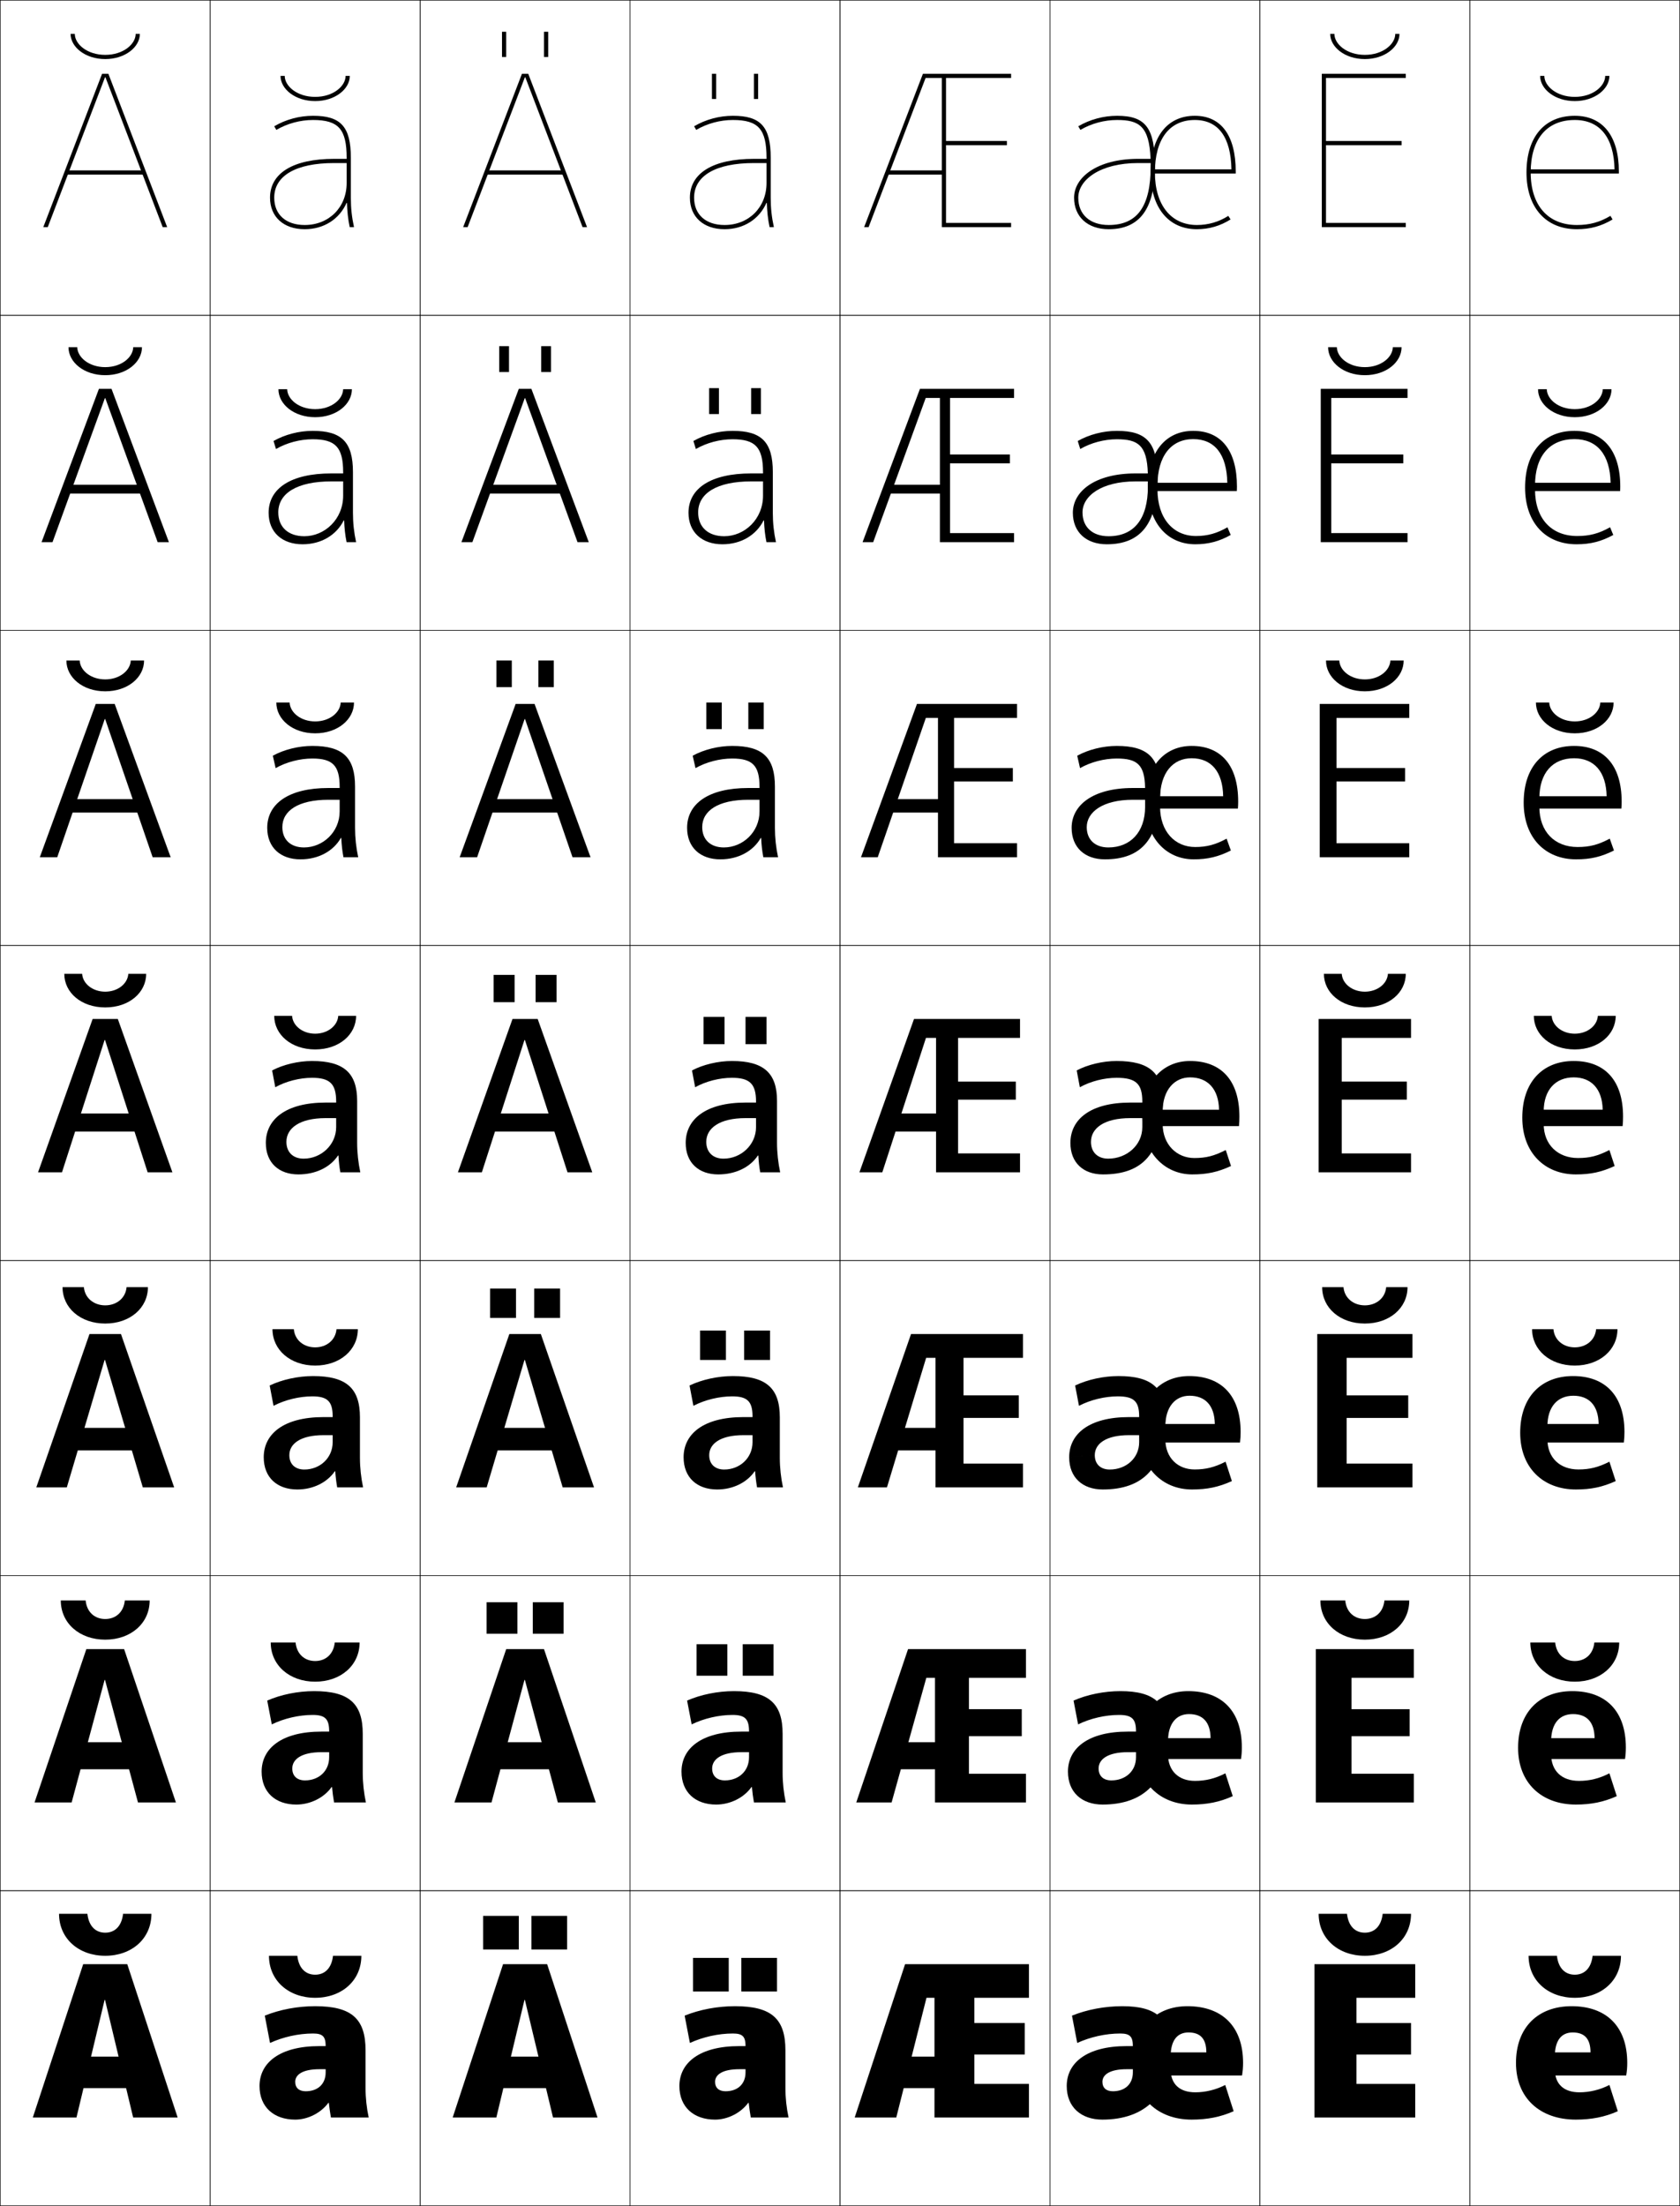 <?xml version="1.0" encoding="utf-8"?>
<!-- Generator: Adobe Illustrator 11 Build 225, SVG Export Plug-In . SVG Version: 6.0.0 Build 78)  -->
<!DOCTYPE svg PUBLIC "-//W3C//DTD SVG 1.0//EN"    "http://www.w3.org/TR/2001/REC-SVG-20010904/DTD/svg10.dtd">
<svg  xmlns="http://www.w3.org/2000/svg" xmlns:xlink="http://www.w3.org/1999/xlink" xmlns:a="http://ns.adobe.com/AdobeSVGViewerExtensions/3.0/"
	 width="800.25" height="1050.25" viewBox="0 0 800.25 1050.25" overflow="visible" enable-background="new 0 0 800.25 1050.25"
	 xml:space="preserve">
		<g id="レイヤー1">
			<g>
				<rect x="0.125" y="0.125" fill="none" stroke="#000000" stroke-width="0.25" width="100" height="150"/> 
				<rect x="0.125" y="150.125" fill="none" stroke="#000000" stroke-width="0.25" width="100" height="150"/> 
				<rect x="0.125" y="300.125" fill="none" stroke="#000000" stroke-width="0.25" width="100" height="150"/> 
				<rect x="0.125" y="450.125" fill="none" stroke="#000000" stroke-width="0.25" width="100" height="150"/> 
				<rect x="0.125" y="600.125" fill="none" stroke="#000000" stroke-width="0.25" width="100" height="150"/> 
				<rect x="0.125" y="750.125" fill="none" stroke="#000000" stroke-width="0.25" width="100" height="150"/> 
				<rect x="0.125" y="900.125" fill="none" stroke="#000000" stroke-width="0.25" width="100" height="150"/> 
				<rect x="100.125" y="0.125" fill="none" stroke="#000000" stroke-width="0.25" width="100" height="150"/> 
				<rect x="100.125" y="150.125" fill="none" stroke="#000000" stroke-width="0.25" width="100" height="150"/> 
				<rect x="100.125" y="300.125" fill="none" stroke="#000000" stroke-width="0.25" width="100" height="150"/> 
				<rect x="100.125" y="450.125" fill="none" stroke="#000000" stroke-width="0.25" width="100" height="150"/> 
				<rect x="100.125" y="600.125" fill="none" stroke="#000000" stroke-width="0.25" width="100" height="150"/> 
				<rect x="100.125" y="750.125" fill="none" stroke="#000000" stroke-width="0.25" width="100" height="150"/> 
				<rect x="100.125" y="900.125" fill="none" stroke="#000000" stroke-width="0.25" width="100" height="150"/> 
				<rect x="200.125" y="0.125" fill="none" stroke="#000000" stroke-width="0.25" width="100" height="150"/> 
				<rect x="200.125" y="150.125" fill="none" stroke="#000000" stroke-width="0.25" width="100" height="150"/> 
				<rect x="200.125" y="300.125" fill="none" stroke="#000000" stroke-width="0.25" width="100" height="150"/> 
				<rect x="200.125" y="450.125" fill="none" stroke="#000000" stroke-width="0.25" width="100" height="150"/> 
				<rect x="200.125" y="600.125" fill="none" stroke="#000000" stroke-width="0.25" width="100" height="150"/> 
				<rect x="200.125" y="750.125" fill="none" stroke="#000000" stroke-width="0.25" width="100" height="150"/> 
				<rect x="200.125" y="900.125" fill="none" stroke="#000000" stroke-width="0.25" width="100" height="150"/> 
				<rect x="300.125" y="0.125" fill="none" stroke="#000000" stroke-width="0.25" width="100" height="150"/> 
				<rect x="300.125" y="150.125" fill="none" stroke="#000000" stroke-width="0.25" width="100" height="150"/> 
				<rect x="300.125" y="300.125" fill="none" stroke="#000000" stroke-width="0.25" width="100" height="150"/> 
				<rect x="300.125" y="450.125" fill="none" stroke="#000000" stroke-width="0.25" width="100" height="150"/> 
				<rect x="300.125" y="600.125" fill="none" stroke="#000000" stroke-width="0.25" width="100" height="150"/> 
				<rect x="300.125" y="750.125" fill="none" stroke="#000000" stroke-width="0.25" width="100" height="150"/> 
				<rect x="300.125" y="900.125" fill="none" stroke="#000000" stroke-width="0.25" width="100" height="150"/> 
				<rect x="400.125" y="0.125" fill="none" stroke="#000000" stroke-width="0.25" width="100" height="150"/> 
				<rect x="400.125" y="150.125" fill="none" stroke="#000000" stroke-width="0.25" width="100" height="150"/> 
				<rect x="400.125" y="300.125" fill="none" stroke="#000000" stroke-width="0.25" width="100" height="150"/> 
				<rect x="400.125" y="450.125" fill="none" stroke="#000000" stroke-width="0.25" width="100" height="150"/> 
				<rect x="400.125" y="600.125" fill="none" stroke="#000000" stroke-width="0.25" width="100" height="150"/> 
				<rect x="400.125" y="750.125" fill="none" stroke="#000000" stroke-width="0.25" width="100" height="150"/> 
				<rect x="400.125" y="900.125" fill="none" stroke="#000000" stroke-width="0.25" width="100" height="150"/> 
				<rect x="500.125" y="0.125" fill="none" stroke="#000000" stroke-width="0.25" width="100" height="150"/> 
				<rect x="500.125" y="150.125" fill="none" stroke="#000000" stroke-width="0.25" width="100" height="150"/> 
				<rect x="500.125" y="300.125" fill="none" stroke="#000000" stroke-width="0.25" width="100" height="150"/> 
				<rect x="500.125" y="450.125" fill="none" stroke="#000000" stroke-width="0.25" width="100" height="150"/> 
				<rect x="500.125" y="600.125" fill="none" stroke="#000000" stroke-width="0.25" width="100" height="150"/> 
				<rect x="500.125" y="750.125" fill="none" stroke="#000000" stroke-width="0.25" width="100" height="150"/> 
				<rect x="500.125" y="900.125" fill="none" stroke="#000000" stroke-width="0.25" width="100" height="150"/> 
				<rect x="600.125" y="0.125" fill="none" stroke="#000000" stroke-width="0.25" width="100" height="150"/> 
				<rect x="600.125" y="150.125" fill="none" stroke="#000000" stroke-width="0.25" width="100" height="150"/> 
				<rect x="600.125" y="300.125" fill="none" stroke="#000000" stroke-width="0.25" width="100" height="150"/> 
				<rect x="600.125" y="450.125" fill="none" stroke="#000000" stroke-width="0.25" width="100" height="150"/> 
				<rect x="600.125" y="600.125" fill="none" stroke="#000000" stroke-width="0.25" width="100" height="150"/> 
				<rect x="600.125" y="750.125" fill="none" stroke="#000000" stroke-width="0.25" width="100" height="150"/> 
				<rect x="600.125" y="900.125" fill="none" stroke="#000000" stroke-width="0.25" width="100" height="150"/> 
				<rect x="700.125" y="0.125" fill="none" stroke="#000000" stroke-width="0.25" width="100" height="150"/> 
				<rect x="700.125" y="150.125" fill="none" stroke="#000000" stroke-width="0.25" width="100" height="150"/> 
				<rect x="700.125" y="300.125" fill="none" stroke="#000000" stroke-width="0.25" width="100" height="150"/> 
				<rect x="700.125" y="450.125" fill="none" stroke="#000000" stroke-width="0.25" width="100" height="150"/> 
				<rect x="700.125" y="600.125" fill="none" stroke="#000000" stroke-width="0.25" width="100" height="150"/> 
				<rect x="700.125" y="750.125" fill="none" stroke="#000000" stroke-width="0.25" width="100" height="150"/> 
				<rect x="700.125" y="900.125" fill="none" stroke="#000000" stroke-width="0.25" width="100" height="150"/> 
			</g>
			<g>
				<path d="M152.125,974.125c-18.891,0-28.5,7.93-28.5,19l17-2c0-3.419,3.554-6,11.5-6h3v1.5
					c0,5.629-3.821,9-9.5,9c-3.158,0-5-1.597-5-4.5l-17,2c0,10.057,6.859,16,17,16
					c5.975,0,12.228-3.157,15.8-8H156.625c0.293,2.479,0.59,4.646,1,7h18
					c-0.969-4.469-1.5-9.344-1.5-14v-18c0-15.019-6.599-21-24-21c-8.384,0-16.869,1.611-24,4.5l2.5,13
					c6.213-2.844,13.572-4.5,20.5-4.5c4.607,0,6,1.478,6,6l0,0H152.125z"/>
				<path d="M149.625,805.125c-7.754,0-15.834,1.647-22.333,4.5l2.167,11.333
					c5.82-2.836,12.929-4.5,19.5-4.5c5.902,0,7.833,1.943,7.833,7.767v0.167h-3.667
					c-18.931,0-28.5,7.954-28.5,19.066l14.6-1.5c0-4.452,4.468-7.767,13.9-7.767h3.667
					V836.625c0,6.549-4.924,11-11.5,11c-3.74,0-6.067-2.052-6.067-5.667l-14.6,1.5
					c0,9.857,6.643,15.667,16.5,15.667c6.734,0,13.211-3.239,16.834-8.34l0.199,0.012
					c0.241,2.577,0.55,4.997,0.968,7.328h15.167c-0.968-4.515-1.5-9.358-1.5-14
					v-18.667C172.792,811.042,166.3,805.125,149.625,805.125z"/>
				<path d="M149.125,655.125c-7.124,0-14.798,1.685-20.667,4.5l1.833,9.667
					c5.426-2.828,12.287-4.5,18.5-4.5c7.196,0,9.667,2.409,9.667,9.533v0.333H154.125
					c-18.971,0-28.5,7.978-28.5,19.134l12.2-1c0-5.487,5.382-9.533,16.3-9.533h4.333
					V686.625c0,7.47-6.028,13-13.5,13c-4.322,0-7.134-2.508-7.134-6.833l-12.2,1
					c0,9.658,6.425,15.333,16,15.333c7.494,0,14.194-3.32,17.868-8.679l0.198,0.023
					c0.188,2.676,0.508,5.349,0.934,7.655h12.333c-0.968-4.56-1.5-9.372-1.5-14
					v-19.333C171.458,660.979,165.075,655.125,149.125,655.125z"/>
				<path d="M160.125,532.325V536.625c0,8.391-7.131,15-15.5,15c-4.904,0-8.2-2.963-8.2-8
					l-9.8,0.5c0,9.46,6.208,15,15.5,15c8.253,0,15.177-3.402,18.902-9.018l0.196,0.035
					c0.136,2.773,0.468,5.699,0.901,7.982h9.5c-0.967-4.604-1.5-9.386-1.5-14v-20
					c0-13.211-6.275-19-21.5-19c-6.493,0-13.763,1.721-19,4.5l1.5,8
					c5.033-2.82,11.644-4.5,17.5-4.5c8.49,0,11.5,2.875,11.5,11.3v0.5h-5
					c-19.011,0-28.5,8.002-28.5,19.2l9.8-0.5c0-6.521,6.295-11.3,18.7-11.3H160.125z
					"/>
			</g>
			<path d="M148.792,355.125c-6.504,0-13.518,1.736-18.834,4.667l1.339,5.907
				c5.074-2.896,11.551-4.574,17.495-4.574c9.697,0,13,3.375,13,13.533v0.5h-5.334
				c-19.135,0-29.166,7.582-29.166,18.967l7.199-0.333
				c0-7.843,7.66-13.033,21.967-13.033h5.334v5.533c0,9.849-7.986,17.167-17,17.167
				c-6.251,0-10.301-3.636-10.301-9.667L127.292,394.125c0,9.344,6.297,15,15.833,15
				c8.597,0,15.648-3.908,19.25-10.182l0.197,0.023
				c0.135,3.169,0.472,6.337,1.039,9.159H170.625c-0.987-4.629-1.5-9.237-1.5-14v-19.667
				C169.125,360.658,163.293,355.125,148.792,355.125z"/>
			<path d="M148.958,205.125c-6.514,0-13.273,1.752-18.667,4.833l1.178,3.814
				c5.115-2.97,11.458-4.648,17.489-4.648c10.905,0,14.5,3.875,14.5,15.767v0.5
				h-5.668c-19.258,0-29.833,7.163-29.833,18.733l4.6-0.167
				c0-9.164,9.024-14.767,25.233-14.767h5.668v6.767
				c0,11.308-8.842,19.333-18.5,19.333c-7.597,0-12.4-4.309-12.4-11.333
				L127.958,244.125c0,9.229,6.387,15,16.167,15c8.939,0,16.121-4.415,19.598-11.347
				l0.199,0.012c0.133,3.564,0.476,6.976,1.175,10.335H169.625
				c-1.008-4.654-1.5-9.089-1.5-14v-19.333C168.125,210.402,162.736,205.125,148.958,205.125z"/>
			<path d="M165.271,96.614c0.131,3.96,0.479,7.614,1.312,11.511H168.625
				c-1.028-4.68-1.5-8.941-1.5-14v-19c0-14.979-4.945-20-18-20c-6.524,0-13.028,1.769-18.5,5
				l1.017,1.722C136.798,58.802,143.007,57.125,149.125,57.125c12.112,0,16,4.374,16,18v0.5h-6
				c-19.383,0-30.5,6.743-30.5,18.5h2c0-10.486,10.388-16.5,28.5-16.5h6v9.5c0,11.589-8.411,20-20,20
				c-8.944,0-14.5-4.981-14.5-13h-2c0,9.112,6.477,15,16.5,15
				c9.283,0,16.593-4.921,19.945-12.511H165.271z"/>
			<g>
				<g>
					<polygon points="50.225,36.785 77.495,108.125 79.625,108.125 51.625,35.125 48.625,35.125 20.625,108.125 
						22.755,108.125 50.025,36.785 "/>
					<rect x="31.125" y="81.125" width="38" height="2"/> 
				</g>
				<g>
					<polygon points="50.158,189.565 75.105,258.125 80.458,258.125 53.125,185.125 
						47.125,185.125 19.792,258.125 25.011,258.125 49.958,189.565 "/>
					<rect x="30.792" y="230.792" width="38.667" height="4.2"/> 
				</g>
				<g>
					<polygon points="50.092,342.345 72.715,408.125 81.292,408.125 54.625,335.125 45.625,335.125 
						18.958,408.125 27.268,408.125 49.892,342.345 "/>
					<rect x="30.458" y="380.458" width="39.333" height="6.4"/> 
				</g>
				<g>
					<polygon points="18.125,558.125 29.525,558.125 49.825,495.125 50.025,495.125 70.325,558.125 82.125,558.125 
						56.125,485.125 44.125,485.125 "/>
					<rect x="30.125" y="530.125" width="40" height="8.6"/> 
				</g>
				<g>
					<polygon points="68.024,708.125 82.958,708.125 57.625,635.125 42.625,635.125 17.292,708.125 
						31.824,708.125 49.824,647.458 50.025,647.458 "/>
					<rect x="30.125" y="679.791" width="40" height="10.733"/> 
				</g>
				<g>
					<polygon points="65.725,858.125 83.792,858.125 59.125,785.125 41.125,785.125 16.458,858.125 34.125,858.125 
						49.825,799.792 50.025,799.792 "/>
					<rect x="30.125" y="829.458" width="40" height="12.867"/> 
				</g>
				<g>
					<polygon points="63.425,1008.125 84.625,1008.125 60.625,935.125 39.625,935.125 15.625,1008.125 36.425,1008.125 
						49.825,952.125 50.025,952.125 "/>
					<rect x="30.125" y="979.125" width="40" height="15"/> 
				</g>
			</g>
			<g>
				<path d="M352.125,974.125c-18.891,0-28.5,7.93-28.5,19l17-2c0-3.419,3.555-6,11.5-6h3v1.5
					c0,5.629-3.821,9-9.5,9c-3.158,0-5-1.597-5-4.5l-17,2c0,10.057,6.859,16,17,16
					c5.975,0,12.228-3.157,15.8-8H356.625c0.293,2.479,0.59,4.646,1,7h18
					c-0.969-4.469-1.5-9.344-1.5-14v-18c0-15.019-6.599-21-24-21c-8.384,0-16.869,1.611-24,4.5l2.5,13
					c6.213-2.844,13.572-4.5,20.5-4.5c4.607,0,6,1.478,6,6l0,0H352.125z"/>
				<path d="M349.625,805.125c-7.753,0-15.833,1.647-22.333,4.5l2.167,11.333
					c5.819-2.836,12.93-4.5,19.5-4.5c5.902,0,7.833,1.943,7.833,7.767v0.167H353.125
					c-18.931,0-28.5,7.954-28.5,19.066l14.6-1.5
					c0-4.452,4.468-7.767,13.9-7.767h3.666V836.625c0,6.549-4.924,11-11.5,11
					c-3.74,0-6.066-2.052-6.066-5.667l-14.6,1.5
					c0,9.857,6.642,15.667,16.5,15.667c6.734,0,13.21-3.239,16.834-8.34
					l0.198,0.012c0.241,2.577,0.55,4.997,0.968,7.328h15.166
					c-0.968-4.515-1.5-9.358-1.5-14v-18.667C372.791,811.042,366.301,805.125,349.625,805.125z"/>
				<path d="M349.125,655.125c-7.123,0-14.798,1.685-20.667,4.5l1.833,9.667
					c5.426-2.828,12.287-4.5,18.5-4.5c7.196,0,9.667,2.409,9.667,9.533v0.333H354.125
					c-18.971,0-28.5,7.978-28.5,19.134l12.2-1c0-5.487,5.382-9.533,16.3-9.533h4.333
					V686.625c0,7.47-6.027,13-13.5,13c-4.322,0-7.133-2.508-7.133-6.833l-12.2,1
					c0,9.658,6.424,15.333,16,15.333c7.494,0,14.193-3.32,17.868-8.679l0.197,0.023
					c0.188,2.676,0.509,5.349,0.935,7.655h12.333c-0.967-4.56-1.5-9.372-1.5-14
					v-19.333C371.458,660.979,365.075,655.125,349.125,655.125z"/>
				<path d="M360.125,532.325V536.625c0,8.391-7.131,15-15.5,15c-4.904,0-8.2-2.963-8.2-8
					l-9.8,0.5c0,9.46,6.207,15,15.5,15c8.253,0,15.177-3.402,18.902-9.018l0.196,0.035
					c0.136,2.773,0.468,5.699,0.901,7.982h9.5c-0.967-4.604-1.5-9.386-1.5-14v-20
					c0-13.211-6.275-19-21.5-19c-6.493,0-13.763,1.721-19,4.5l1.5,8
					c5.033-2.82,11.645-4.5,17.5-4.5c8.49,0,11.5,2.875,11.5,11.3v0.5h-5
					c-19.012,0-28.5,8.002-28.5,19.2l9.8-0.5c0-6.521,6.296-11.3,18.7-11.3H360.125z
					"/>
			</g>
			<path d="M348.792,355.125c-6.504,0-13.519,1.736-18.834,4.667l1.339,5.907
				c5.074-2.896,11.552-4.574,17.495-4.574c9.697,0,13,3.375,13,13.533v0.5h-5.334
				c-19.135,0-29.166,7.582-29.166,18.967l7.199-0.333
				c0-7.843,7.66-13.033,21.967-13.033h5.334v5.533c0,9.849-7.986,17.167-17,17.167
				c-6.251,0-10.301-3.636-10.301-9.667L327.292,394.125c0,9.344,6.297,15,15.833,15
				c8.597,0,15.648-3.908,19.25-10.182l0.197,0.023
				c0.135,3.169,0.472,6.337,1.039,9.159H370.625c-0.987-4.629-1.5-9.237-1.5-14v-19.667
				C369.125,360.658,363.293,355.125,348.792,355.125z"/>
			<path d="M348.959,205.125c-6.514,0-13.273,1.752-18.668,4.833l1.179,3.814
				c5.115-2.97,11.458-4.648,17.489-4.648c10.904,0,14.5,3.875,14.5,15.767v0.5h-5.668
				c-19.258,0-29.832,7.163-29.832,18.733l4.6-0.167
				c0-9.164,9.023-14.767,25.232-14.767h5.668v6.767
				c0,11.308-8.842,19.333-18.5,19.333c-7.598,0-12.4-4.309-12.4-11.333
				L327.959,244.125c0,9.229,6.387,15,16.166,15c8.939,0,16.121-4.415,19.598-11.347
				l0.199,0.012c0.133,3.564,0.476,6.976,1.175,10.335H369.625
				c-1.008-4.654-1.5-9.089-1.5-14v-19.333C368.125,210.402,362.736,205.125,348.959,205.125z"/>
			<path d="M365.271,96.614c0.131,3.96,0.479,7.614,1.312,11.511H368.625
				c-1.028-4.68-1.5-8.941-1.5-14v-19c0-14.979-4.945-20-18-20c-6.523,0-13.027,1.769-18.5,5
				l1.018,1.722C336.799,58.802,343.008,57.125,349.125,57.125c12.112,0,16,4.374,16,18v0.5h-6
				c-19.383,0-30.5,6.743-30.5,18.5h2c0-10.486,10.388-16.5,28.5-16.5h6v9.5c0,11.589-8.411,20-20,20
				c-8.943,0-14.5-4.981-14.5-13h-2c0,9.112,6.477,15,16.5,15
				c9.283,0,16.593-4.921,19.945-12.511H365.271z"/>
			<g>
				<g>
					<path d="M532.125,55.125c-6.471,0-13.041,1.775-18.5,5l1.018,1.723
						C519.799,58.802,526.007,57.125,532.125,57.125c10.339,0,15.325,2.777,15.935,18.5l0,0H542.125
						c-19.383,0-30.5,8.743-30.5,18.5h2c0-8.486,10.388-16.5,28.5-16.5h5.987
						c0.007,0.49,0.013,0.986,0.013,1.5c0,19.103-6.355,28-20,28c-8.943,0-14.5-4.981-14.5-13
						h-2c0,9.112,6.477,15,16.5,15c14.804,0,22-9.812,22-30C550.125,60.957,545.751,55.125,532.125,55.125z"/>
					<path d="M550.125,82.125c0-15.888,6.926-25,19-25c11.195,0,17.189,8.153,17.45,23.5H549.125v2h39.5
						v-1c0-17.089-6.926-26.5-19.5-26.5c-13.149,0-21,10.094-21,27c0,16.654,8.43,27,22,27
						c5.775,0,11.171-1.566,16.036-4.656l-1.072-1.688
						c-4.539,2.882-9.573,4.344-14.964,4.344C557.789,107.125,550.125,97.546,550.125,82.125
						L550.125,82.125z"/>
				</g>
				<g>
					<path d="M532.041,205.125c-6.478,0-13.281,1.757-18.666,4.833l1.179,3.815
						c5.115-2.971,11.457-4.648,17.487-4.648c9.973,0,14.301,2.81,14.707,16.1
						v0.167H540.875c-19.26,0-29.833,8.497-29.833,18.734l4.6-0.167
						c0-7.831,9.023-14.767,25.233-14.767h5.908
						c0.004,0.327,0.008,2.091,0.008,2.434c0,15.594-6.715,23.667-18.749,23.667
						c-7.598,0-12.4-4.309-12.4-11.333L511.042,244.125c0,9.228,6.386,15,16.166,15
						c16.096,0,24.167-9.739,24.167-31.667
						C551.375,210.942,546.367,205.125,532.041,205.125z"/>
					<path d="M551.357,231.125c0-14.012,6.502-22.067,17.018-22.067
						c10.268,0,15.999,7.275,16.233,20.8h-35.316v3.933h39.85
						c0.049-0.495,0.066-1.689,0.066-2.167c0-17.214-7.569-26.5-20.833-26.5
						c-13.122,0-21.584,10.076-21.584,27c0,16.557,9.113,27,22.584,27
						c6.216,0,11.508-1.411,16.857-4.438l-1.549-3.658
						c-4.911,2.874-9.524,4.162-14.976,4.162c-10.954,0-18.351-8.467-18.351-22.066
						V231.125z"/>
				</g>
				<g>
					<path d="M531.958,355.125c-6.485,0-13.521,1.739-18.833,4.667l1.339,5.907
						c5.074-2.896,11.552-4.574,17.494-4.574c9.606,0,13.275,2.842,13.479,13.7
						v0.333H539.625c-19.136,0-29.167,8.249-29.167,18.967l7.2-0.333
						c0-7.176,7.66-13.033,21.967-13.033h5.829
						c0.002,0.164,0.004,3.195,0.004,3.367c0,12.086-7.075,19.333-17.5,19.333
						c-6.25,0-10.3-3.635-10.3-9.667L510.458,394.125c0,9.344,6.297,15,15.834,15
						c17.388,0,26.333-9.666,26.333-33.333C552.625,360.929,546.983,355.125,531.958,355.125z"/>
					<path d="M552.591,380.125c0-12.135,6.077-19.133,15.034-19.133
						c9.34,0,14.808,6.397,15.017,18.1h-33.184v5.867h40.2
						c0.099-0.99,0.134-2.378,0.134-3.333c0-17.339-8.213-26.5-22.167-26.5
						c-13.094,0-22.167,10.057-22.167,27c0,16.46,9.797,27,23.167,27
						c6.657,0,11.845-1.255,17.679-4.219l-2.024-5.629
						c-5.283,2.865-9.476,3.981-14.987,3.981c-9.572,0-16.701-7.355-16.701-19.133
						V380.125z"/>
				</g>
				<g>
					<path d="M553.875,524.125c0-13.211-6.275-19-22-19c-6.493,0-13.763,1.721-19,4.5l1.5,8
						c5.033-2.82,11.645-4.5,17.5-4.5c9.24,0,12.25,2.874,12.25,11.3v0.5h-5.75
						c-19.012,0-28.5,8.002-28.5,19.2l9.8-0.5c0-6.521,6.296-11.3,18.7-11.3h5.75
						V536.625c0,8.578-7.436,15-16.25,15c-4.904,0-8.2-2.963-8.2-8l-9.8,0.5
						c0,9.46,6.207,15,15.5,15C544.055,559.125,553.875,549.533,553.875,524.125z"/>
					<path d="M553.824,529.125c0-10.259,5.652-16.2,13.051-16.2
						c8.412,0,13.617,5.52,13.8,15.4H549.625V536.125h40.55
						c0.147-1.484,0.2-3.066,0.2-4.5c0-17.464-8.855-26.5-23.5-26.5
						c-13.066,0-22.75,10.039-22.75,27c0,16.363,10.479,27,23.75,27c7.099,0,12.182-1.1,18.5-4
						l-2.5-7.6c-5.656,2.857-9.428,3.8-15,3.8
						c-8.189,0-15.051-6.243-15.051-16.2V529.125z"/>
				</g>
				<g>
					<path d="M555.125,674.791c0-13.813-6.384-19.666-22.333-19.666
						c-7.124,0-14.799,1.684-20.667,4.5l1.833,9.667c5.427-2.829,12.287-4.5,18.5-4.5
						c7.696,0,10.167,2.408,10.167,9.533v0.333h-4.834c-18.971,0-28.5,7.978-28.5,19.133
						l12.2-1c0-5.486,5.382-9.533,16.3-9.533H542.625V686.625c0,7.595-6.231,13-14,13
						c-4.322,0-7.134-2.508-7.134-6.834l-12.2,1c0,9.659,6.425,15.334,16,15.334
						C544.508,709.125,555.125,698.813,555.125,674.791z"/>
					<path d="M555.091,679.125c0-9.438,4.837-14.634,11.534-14.634
						c7.474,0,11.911,4.663,12.033,13.434h-28.867v8.866h40.867
						c0.213-1.659,0.3-3.329,0.3-5c0-17.396-9.19-26.666-24.5-26.666
						c-13.773,0-23.667,10.111-23.667,27c0,16.477,10.793,27,25.001,27
						c7.224,0,12.737-1.153,18.999-4l-3-9.233c-5.26,2.676-9.436,3.7-14.75,3.7
						c-7.966,0-13.95-5.478-13.95-14.467V679.125z"/>
				</g>
				<g>
					<path d="M556.375,825.458c0-14.417-6.491-20.333-22.667-20.333
						c-7.753,0-15.833,1.647-22.333,4.5l2.167,11.333c5.819-2.836,12.93-4.5,19.5-4.5
						c6.151,0,8.083,1.943,8.083,7.767v0.167h-3.917c-18.931,0-28.5,7.954-28.5,19.066
						l14.601-1.5c0-4.452,4.468-7.767,13.899-7.767H541.125V836.625c0,6.612-5.026,11-11.75,11
						c-3.74,0-6.066-2.052-6.066-5.667l-14.601,1.5c0,9.858,6.643,15.667,16.5,15.667
						C544.961,859.125,556.375,848.095,556.375,825.458z"/>
					<path d="M556.358,829.125c0-8.615,4.021-13.066,10.017-13.066
						c6.534,0,10.206,3.806,10.267,11.467h-26.684v9.933h41.184
						c0.278-1.835,0.4-3.593,0.4-5.5c0-17.327-9.526-26.833-25.5-26.833
						c-14.48,0-24.584,10.183-24.584,27c0,16.59,11.105,27,26.25,27
						c7.349,0,13.294-1.206,19.5-4l-3.5-10.866c-4.864,2.494-9.444,3.6-14.5,3.6
						c-7.744,0-12.85-4.711-12.85-12.733V829.125z"/>
				</g>
				<g>
					<path d="M557.625,976.125c0-15.021-6.6-21-23-21c-8.384,0-16.869,1.611-24,4.5l2.5,13
						c6.213-2.844,13.572-4.5,20.5-4.5c4.607,0,6,1.478,6,6l0,0h-3c-18.891,0-28.5,7.93-28.5,19l17-2
						c0-3.419,3.555-6,11.5-6h3v1.5c0,5.629-3.821,9-9.5,9c-3.158,0-5-1.597-5-4.5l-17,2
						c0,10.057,6.859,16,17,16C545.414,1009.125,557.625,997.375,557.625,976.125z"/>
					<path d="M557.625,979.125c0-7.794,3.205-11.5,8.5-11.5c5.596,0,8.5,2.949,8.5,9.5h-24.5v11h41.5
						c0.344-2.011,0.5-3.856,0.5-6c0-17.259-9.861-27-26.5-27c-15.188,0-25.5,10.255-25.5,27
						c0,16.703,11.418,27,27.5,27c7.474,0,13.85-1.26,20-4l-4-12.5c-4.469,2.313-9.453,3.5-14.25,3.5
						c-7.521,0-11.75-3.945-11.75-11V979.125z"/>
				</g>
			</g>
			<g>
				<g>
					<polygon points="431.125,935.125 407.125,1008.125 426.925,1008.125 441.324,951.125 445.125,951.125 
						445.125,1008.125 490.125,1008.125 490.125,992.125 464.125,992.125 464.125,978.125 488.125,978.125 488.125,963.125 
						464.125,963.125 464.125,951.125 490.125,951.125 490.125,935.125 "/>
					<rect x="421.625" y="979.125" width="34.5" height="15"/> 
				</g>
				<g>
					<polygon points="432.541,785.125 407.875,858.125 424.708,858.125 441.241,798.791 445.375,798.791 
						445.375,858.125 488.708,858.125 488.708,844.458 461.541,844.458 461.541,826.592 
						486.708,826.592 486.708,813.725 461.541,813.725 461.541,798.791 488.708,798.791 
						488.708,785.125 "/>
					<rect x="421.542" y="829.458" width="33.166" height="12.867"/> 
				</g>
				<g>
					<polygon points="433.958,635.125 408.625,708.125 422.492,708.125 441.157,646.458 445.625,646.458 
						445.625,708.125 487.292,708.125 487.292,696.792 458.958,696.792 458.958,675.059 
						485.292,675.059 485.292,664.324 458.958,664.324 458.958,646.458 487.292,646.458 
						487.292,635.125 "/>
					<rect x="421.458" y="679.792" width="31.834" height="10.732"/> 
				</g>
				<g>
					<polygon points="435.375,485.125 409.375,558.125 420.275,558.125 441.074,494.125 445.875,494.125 445.875,558.125 
						485.875,558.125 485.875,549.125 456.375,549.125 456.375,523.525 483.875,523.525 483.875,514.924 
						456.375,514.924 456.375,494.125 485.875,494.125 485.875,485.125 "/>
					<rect x="421.375" y="530.125" width="30.5" height="8.6"/> 
				</g>
				<g>
					<polygon points="436.791,335.125 410.125,408.125 418.102,408.125 441.014,341.792 
						446.791,341.792 446.791,408.125 484.458,408.125 484.458,401.458 454.458,401.458 
						454.458,372.058 482.458,372.058 482.458,365.657 454.458,365.657 454.458,341.792 
						484.458,341.792 484.458,335.125 "/>
					<rect x="421.791" y="380.458" width="29.334" height="6.399"/> 
				</g>
				<g>
					<polygon points="438.208,185.125 410.875,258.125 415.929,258.125 440.954,189.458 447.708,189.458 
						447.708,258.125 483.042,258.125 483.042,253.792 452.542,253.792 452.542,220.592 
						481.042,220.592 481.042,216.391 452.542,216.391 452.542,189.458 483.042,189.458 
						483.042,185.125 "/>
					<rect x="422.208" y="230.792" width="28.167" height="4.2"/> 
				</g>
				<g>
					<g>
						<polygon points="481.625,37.125 481.625,35.125 439.625,35.125 411.625,108.125 413.755,108.125 440.895,37.125 
							448.625,37.125 448.625,108.125 481.625,108.125 481.625,106.125 450.625,106.125 450.625,69.125 479.625,69.125 
							479.625,67.125 450.625,67.125 450.625,37.125 "/>
					</g>
					<rect x="422.625" y="81.125" width="27" height="2"/> 
				</g>
			</g>
			<g>
				<path d="M740.625,985.125c0,7.055,4.229,11,11.75,11c4.797,0,9.781-1.188,14.25-3.5l4,12.5
					c-6.15,2.74-12.526,4-20,4c-17.082,0-28.5-10.295-28.5-27c0-16.744,10.312-27,26.5-27
					c16.639,0,26.5,9.74,26.5,27c0,2.143-0.156,3.988-0.5,6h-41.5v-11h24.5c0-6.551-2.904-9.5-8.5-9.5
					c-5.295,0-8.5,3.705-8.5,11.5V985.125z"/>
				<path d="M738.857,835.125c0,8.021,5.106,12.732,13.268,12.732
					c5.055,0,9.635-1.105,14.5-3.599l3.5,10.866c-6.206,2.794-12.151,4-19.5,4
					c-16.304,0-27.5-10.294-27.5-27c0-16.816,10.103-27,25.833-27c15.974,0,25.5,9.505,25.5,26.833
					c0,1.906-0.121,3.664-0.4,5.5h-41.767v-9.934h27.268
					c-0.062-7.661-3.732-11.467-10.268-11.467c-6.412,0-10.434,4.451-10.434,13.067
					V835.125z"/>
				<path d="M737.091,685.125c0,8.988,5.984,14.466,14.784,14.466
					c5.313,0,9.489-1.023,14.75-3.699l3,9.233c-6.263,2.847-11.776,4-19,4
					c-15.525,0-26.5-10.292-26.5-27c0-16.889,9.894-27,25.167-27c15.309,0,24.5,9.271,24.5,26.667
					c0,1.67-0.088,3.34-0.301,5h-42.033v-8.867h30.033
					c-0.121-8.771-4.56-13.434-12.033-13.434c-7.53,0-12.367,5.197-12.367,14.634
					V685.125z"/>
				<path d="M735.324,535.125c0,9.955,6.861,16.199,16.301,16.199
					c5.572,0,9.344-0.941,15-3.799l2.5,7.6c-6.318,2.9-11.401,4-18.5,4
					c-14.747,0-25.5-10.291-25.5-27c0-16.961,9.684-27,24.5-27c14.645,0,23.5,9.035,23.5,26.5
					c0,1.434-0.053,3.016-0.2,4.5H730.625v-7.801h32.8
					c-0.183-9.881-5.388-15.4-13.8-15.4c-8.648,0-14.301,5.943-14.301,16.201
					V535.125z"/>
				<path d="M733.258,384.125c0,11.854,7.315,19.132,18.2,19.132
					c5.738,0,9.847-1.062,15.33-3.986l2.007,5.64
					c-6.011,3.003-11.148,4.214-18.004,4.214c-14.766,0-25-10.31-25-27
					c0-16.943,9.322-27,24-27c14.212,0,22.667,9.243,22.667,26.5
					c0,0.956-0.035,2.344-0.134,3.333h-42.532v-5.867h35.514
					c-0.22-11.632-5.913-18.1-15.515-18.1c-10.214,0-16.533,7-16.533,19.134
					V384.125z"/>
				<path d="M731.191,233.125c0,13.755,7.771,22.066,20.101,22.066
					c5.903,0,10.349-1.182,15.658-4.172l1.516,3.679
					c-5.703,3.106-10.896,4.427-17.508,4.427c-14.784,0-24.5-10.328-24.5-27
					c0-16.924,8.96-27,23.5-27c13.779,0,21.834,9.451,21.834,26.5
					c0,0.478-0.018,1.672-0.067,2.167h-42.767v-3.934H767.188
					c-0.257-13.383-6.439-20.8-17.229-20.8c-11.779,0-18.767,8.057-18.767,22.067
					V233.125z"/>
				<path d="M729.125,82.125c0,15.654,8.225,25,22,25c6.069,0,10.852-1.303,15.988-4.359
					l1.022,1.719C762.74,107.693,757.494,109.125,751.125,109.125c-14.804,0-24-10.346-24-27
					c0-16.906,8.598-27,23-27c13.346,0,21,9.658,21,26.5v1h-43v-2h40.943
					c-0.294-15.135-6.965-23.5-18.943-23.5C736.779,57.125,729.125,66.238,729.125,82.125L729.125,82.125z"
					/>
			</g>
			<g>
				<path d="M128.125,931.125h13.5c0.683,6.039,4.014,9,8.5,9s7.817-2.961,8.5-9h13.5
					c0,11.831-9.387,20-22,20S128.125,942.956,128.125,931.125z"/>
				<path d="M128.958,781.958h11.833c0.562,5.615,4.364,8.834,9.334,8.834
					c4.969,0,8.771-3.219,9.333-8.834h11.833c0,10.854-8.947,18.667-21.167,18.667
					C137.905,800.625,128.958,792.812,128.958,781.958z"/>
				<path d="M129.792,632.792h10.167c0.441,5.19,4.715,8.666,10.167,8.666
					s9.725-3.476,10.167-8.666h10.167c0,9.877-8.507,17.333-20.333,17.333
					S129.792,642.669,129.792,632.792z"/>
				<path d="M130.625,483.625h8.5c0.321,4.767,5.065,8.5,11,8.5s10.679-3.733,11-8.5h8.5
					c0,8.9-8.067,16-19.5,16S130.625,492.525,130.625,483.625z"/>
				<path d="M131.625,334.458h6.333c0.214,4.788,5.319,9,12.167,9
					c6.847,0,11.952-4.212,12.166-9H168.625c0,8.033-7.728,14.667-18.5,14.667
					C139.353,349.125,131.625,342.491,131.625,334.458z"/>
				<path d="M132.625,185.292h4.167c0.107,4.809,5.573,9.5,13.333,9.5s13.227-4.691,13.333-9.5
					H167.625c0,7.166-7.389,13.333-17.5,13.333C140.014,198.625,132.625,192.457,132.625,185.292z"/>
				<path d="M133.625,36.125h2c0,4.83,5.827,10,14.5,10s14.5-5.17,14.5-10h2c0,6.298-7.05,12-16.5,12
					S133.625,42.423,133.625,36.125z"/>
			</g>
			<g>
				<path d="M28.125,911.125h13.5c0.683,6.039,4.014,9,8.5,9s7.817-2.961,8.5-9h13.5
					c0,11.831-9.387,20-22,20S28.125,922.956,28.125,911.125z"/>
				<path d="M28.958,761.958h11.833c0.562,5.615,4.364,8.833,9.333,8.833
					c4.969,0,8.771-3.218,9.333-8.833h11.833c0,10.854-8.947,18.667-21.167,18.667
					C37.905,780.625,28.958,772.812,28.958,761.958z"/>
				<path d="M29.792,612.792h10.167c0.441,5.19,4.715,8.666,10.167,8.666
					c5.452,0,9.725-3.476,10.167-8.666h10.167c0,9.877-8.507,17.333-20.333,17.333
					S29.792,622.669,29.792,612.792z"/>
				<path d="M30.625,463.625h8.5c0.321,4.767,5.065,8.5,11,8.5s10.679-3.733,11-8.5h8.5
					c0,8.9-8.067,16-19.5,16S30.625,472.525,30.625,463.625z"/>
				<path d="M31.625,314.458h6.333c0.214,4.788,5.319,9,12.167,9
					c6.848,0,11.953-4.212,12.167-9h6.333c0,8.033-7.728,14.667-18.5,14.667
					S31.625,322.491,31.625,314.458z"/>
				<path d="M32.625,165.292h4.167c0.107,4.809,5.573,9.5,13.333,9.5
					s13.226-4.691,13.333-9.5H67.625c0,7.166-7.389,13.333-17.5,13.333
					S32.625,172.457,32.625,165.292z"/>
				<path d="M33.625,16.125h2c0,4.83,5.827,10,14.5,10s14.5-5.17,14.5-10h2c0,6.298-7.05,12-16.5,12
					S33.625,22.423,33.625,16.125z"/>
			</g>
			<g>
				<g>
					<polygon points="250.225,36.785 277.495,108.125 279.625,108.125 251.625,35.125 248.625,35.125 220.625,108.125 
						222.755,108.125 250.025,36.785 "/>
					<rect x="231.125" y="81.125" width="38" height="2"/> 
				</g>
				<g>
					<polygon points="250.158,189.565 275.104,258.125 280.458,258.125 253.125,185.125 
						247.125,185.125 219.792,258.125 225.011,258.125 249.958,189.565 "/>
					<rect x="230.792" y="230.792" width="38.667" height="4.2"/> 
				</g>
				<g>
					<polygon points="250.092,342.345 272.715,408.125 281.292,408.125 254.625,335.125 245.625,335.125 
						218.958,408.125 227.269,408.125 249.892,342.345 "/>
					<rect x="230.458" y="380.458" width="39.333" height="6.4"/> 
				</g>
				<g>
					<polygon points="218.125,558.125 229.525,558.125 249.825,495.125 250.025,495.125 270.325,558.125 
						282.125,558.125 256.125,485.125 244.125,485.125 "/>
					<rect x="230.125" y="530.125" width="40" height="8.6"/> 
				</g>
				<g>
					<polygon points="268.024,708.125 282.958,708.125 257.625,635.125 242.625,635.125 217.291,708.125 
						231.825,708.125 249.824,647.458 250.024,647.458 "/>
					<rect x="230.125" y="679.791" width="40" height="10.733"/> 
				</g>
				<g>
					<polygon points="265.725,858.125 283.792,858.125 259.125,785.125 241.125,785.125 216.458,858.125 
						234.125,858.125 249.825,799.792 250.025,799.792 "/>
					<rect x="230.125" y="829.458" width="40" height="12.867"/> 
				</g>
				<g>
					<polygon points="263.425,1008.125 284.625,1008.125 260.625,935.125 239.625,935.125 215.625,1008.125 
						236.425,1008.125 249.825,952.125 250.025,952.125 "/>
					<rect x="230.125" y="979.125" width="40" height="15"/> 
				</g>
			</g>
			<g>
				<g>
					<rect x="230.125" y="912.125" width="17" height="16"/> 
					<rect x="253.125" y="912.125" width="17" height="16"/> 
				</g>
				<g>
					<rect x="231.791" y="762.791" width="14.667" height="15.001"/> 
					<rect x="253.792" y="762.791" width="14.667" height="15.001"/> 
				</g>
				<g>
					<rect x="233.458" y="613.458" width="12.333" height="14"/> 
					<rect x="254.458" y="613.458" width="12.333" height="14"/> 
				</g>
				<g>
					<rect x="235.125" y="464.125" width="10" height="13"/> 
					<rect x="255.125" y="464.125" width="10" height="13"/> 
				</g>
				<g>
					<rect x="236.458" y="314.458" width="7.333" height="12.667"/> 
					<rect x="256.458" y="314.458" width="7.333" height="12.667"/> 
				</g>
				<g>
					<rect x="237.792" y="164.792" width="4.667" height="12.333"/> 
					<rect x="257.792" y="164.792" width="4.667" height="12.333"/> 
				</g>
				<g>
					<rect x="239.125" y="15.125" width="2" height="12"/> 
					<rect x="259.125" y="15.125" width="2" height="12"/> 
				</g>
			</g>
			<g>
				<g>
					<rect x="330.125" y="932.125" width="17" height="16"/> 
					<rect x="353.125" y="932.125" width="17" height="16"/> 
				</g>
				<g>
					<rect x="331.792" y="782.791" width="14.667" height="15"/> 
					<rect x="353.791" y="782.791" width="14.667" height="15"/> 
				</g>
				<g>
					<rect x="333.458" y="633.458" width="12.333" height="14"/> 
					<rect x="354.458" y="633.458" width="12.334" height="14"/> 
				</g>
				<g>
					<rect x="335.125" y="484.125" width="10" height="13"/> 
					<rect x="355.125" y="484.125" width="10" height="13"/> 
				</g>
				<g>
					<rect x="336.458" y="334.458" width="7.333" height="12.667"/> 
					<rect x="356.458" y="334.458" width="7.333" height="12.667"/> 
				</g>
				<g>
					<rect x="337.792" y="184.792" width="4.667" height="12.333"/> 
					<rect x="357.792" y="184.792" width="4.666" height="12.333"/> 
				</g>
				<g>
					<rect x="339.125" y="35.125" width="2" height="12"/> 
					<rect x="359.125" y="35.125" width="2" height="12"/> 
				</g>
			</g>
			<g>
				<path d="M728.125,931.125h13.5c0.683,6.039,4.014,9,8.5,9s7.817-2.961,8.5-9h13.5
					c0,11.831-9.387,20-22,20S728.125,942.956,728.125,931.125z"/>
				<path d="M728.958,781.958h11.833c0.562,5.615,4.364,8.834,9.334,8.834
					c4.969,0,8.771-3.219,9.333-8.834h11.833c0,10.854-8.946,18.667-21.166,18.667
					C737.904,800.625,728.958,792.812,728.958,781.958z"/>
				<path d="M729.792,632.792h10.166c0.442,5.19,4.715,8.666,10.167,8.666
					s9.725-3.476,10.167-8.666h10.166c0,9.877-8.506,17.333-20.333,17.333
					S729.792,642.669,729.792,632.792z"/>
				<path d="M730.625,483.625h8.5c0.321,4.767,5.065,8.5,11,8.5s10.679-3.733,11-8.5h8.5
					c0,8.9-8.066,16-19.5,16S730.625,492.525,730.625,483.625z"/>
				<path d="M731.625,334.458h6.333c0.215,4.788,5.319,9,12.167,9s11.952-4.212,12.166-9
					H768.625c0,8.033-7.728,14.667-18.5,14.667S731.625,342.491,731.625,334.458z"/>
				<path d="M732.625,185.292h4.167c0.106,4.809,5.572,9.5,13.333,9.5s13.227-4.691,13.333-9.5
					H767.625c0,7.166-7.389,13.333-17.5,13.333S732.625,192.457,732.625,185.292z"/>
				<path d="M733.625,36.125h2c0,4.83,5.826,10,14.5,10s14.5-5.17,14.5-10h2c0,6.298-7.05,12-16.5,12
					S733.625,42.423,733.625,36.125z"/>
			</g>
			<g>
				<path d="M628.125,911.125h13.5c0.683,6.039,4.014,9,8.5,9s7.817-2.961,8.5-9h13.5
					c0,11.831-9.387,20-22,20S628.125,922.956,628.125,911.125z"/>
				<path d="M628.958,761.958h11.833c0.562,5.615,4.364,8.833,9.334,8.833
					c4.969,0,8.771-3.218,9.333-8.833h11.834c0,10.854-8.947,18.667-21.167,18.667
					C637.904,780.625,628.958,772.812,628.958,761.958z"/>
				<path d="M629.792,612.792h10.166c0.442,5.19,4.715,8.666,10.167,8.666
					s9.725-3.476,10.167-8.666h10.166c0,9.877-8.506,17.333-20.333,17.333
					S629.792,622.669,629.792,612.792z"/>
				<path d="M630.625,463.625h8.5c0.321,4.767,5.065,8.5,11,8.5s10.679-3.733,11-8.5h8.5
					c0,8.9-8.066,16-19.5,16S630.625,472.525,630.625,463.625z"/>
				<path d="M631.625,314.458h6.333c0.214,4.788,5.319,9,12.167,9s11.952-4.212,12.166-9
					H668.625c0,8.033-7.728,14.667-18.5,14.667S631.625,322.491,631.625,314.458z"/>
				<path d="M632.625,165.292h4.167c0.106,4.809,5.572,9.5,13.333,9.5
					s13.227-4.691,13.333-9.5H667.625c0,7.166-7.389,13.333-17.5,13.333
					S632.625,172.457,632.625,165.292z"/>
				<path d="M633.625,16.125h2c0,4.83,5.826,10,14.5,10s14.5-5.17,14.5-10h2c0,6.298-7.05,12-16.5,12
					S633.625,22.423,633.625,16.125z"/>
			</g>
			<g>
				<polygon points="672.125,963.125 646.125,963.125 646.125,951.125 674.125,951.125 674.125,935.125 626.125,935.125 
					626.125,1008.125 674.125,1008.125 674.125,992.125 646.125,992.125 646.125,978.125 672.125,978.125 "/>
				<polygon points="643.791,798.791 673.458,798.791 673.458,785.125 626.791,785.125 
					626.791,858.125 673.458,858.125 673.458,844.458 643.791,844.458 643.791,826.592 
					671.458,826.592 671.458,813.725 643.791,813.725 "/>
				<polygon points="641.458,646.458 672.792,646.458 672.792,635.125 627.458,635.125 
					627.458,708.125 672.792,708.125 672.792,696.792 641.458,696.792 641.458,675.059 
					670.792,675.059 670.792,664.324 641.458,664.324 "/>
				<polygon points="639.125,494.125 672.125,494.125 672.125,485.125 628.125,485.125 628.125,558.125 672.125,558.125 
					672.125,549.125 639.125,549.125 639.125,523.525 670.125,523.525 670.125,514.924 639.125,514.924 "/>
				<polygon points="636.625,341.792 671.292,341.792 671.292,335.125 628.625,335.125 
					628.625,408.125 671.292,408.125 671.292,401.458 636.625,401.458 636.625,372.058 
					669.291,372.058 669.291,365.657 636.625,365.657 "/>
				<polygon points="634.125,189.458 670.458,189.458 670.458,185.125 629.125,185.125 629.125,258.125 
					670.458,258.125 670.458,253.792 634.125,253.792 634.125,220.592 668.458,220.592 
					668.458,216.391 634.125,216.391 "/>
				<polygon points="631.625,69.125 667.625,69.125 667.625,67.125 631.625,67.125 631.625,37.125 669.625,37.125 669.625,35.125 
					629.625,35.125 629.625,108.125 669.625,108.125 669.625,106.125 631.625,106.125 "/>
			</g>
		</g>
	</svg>
